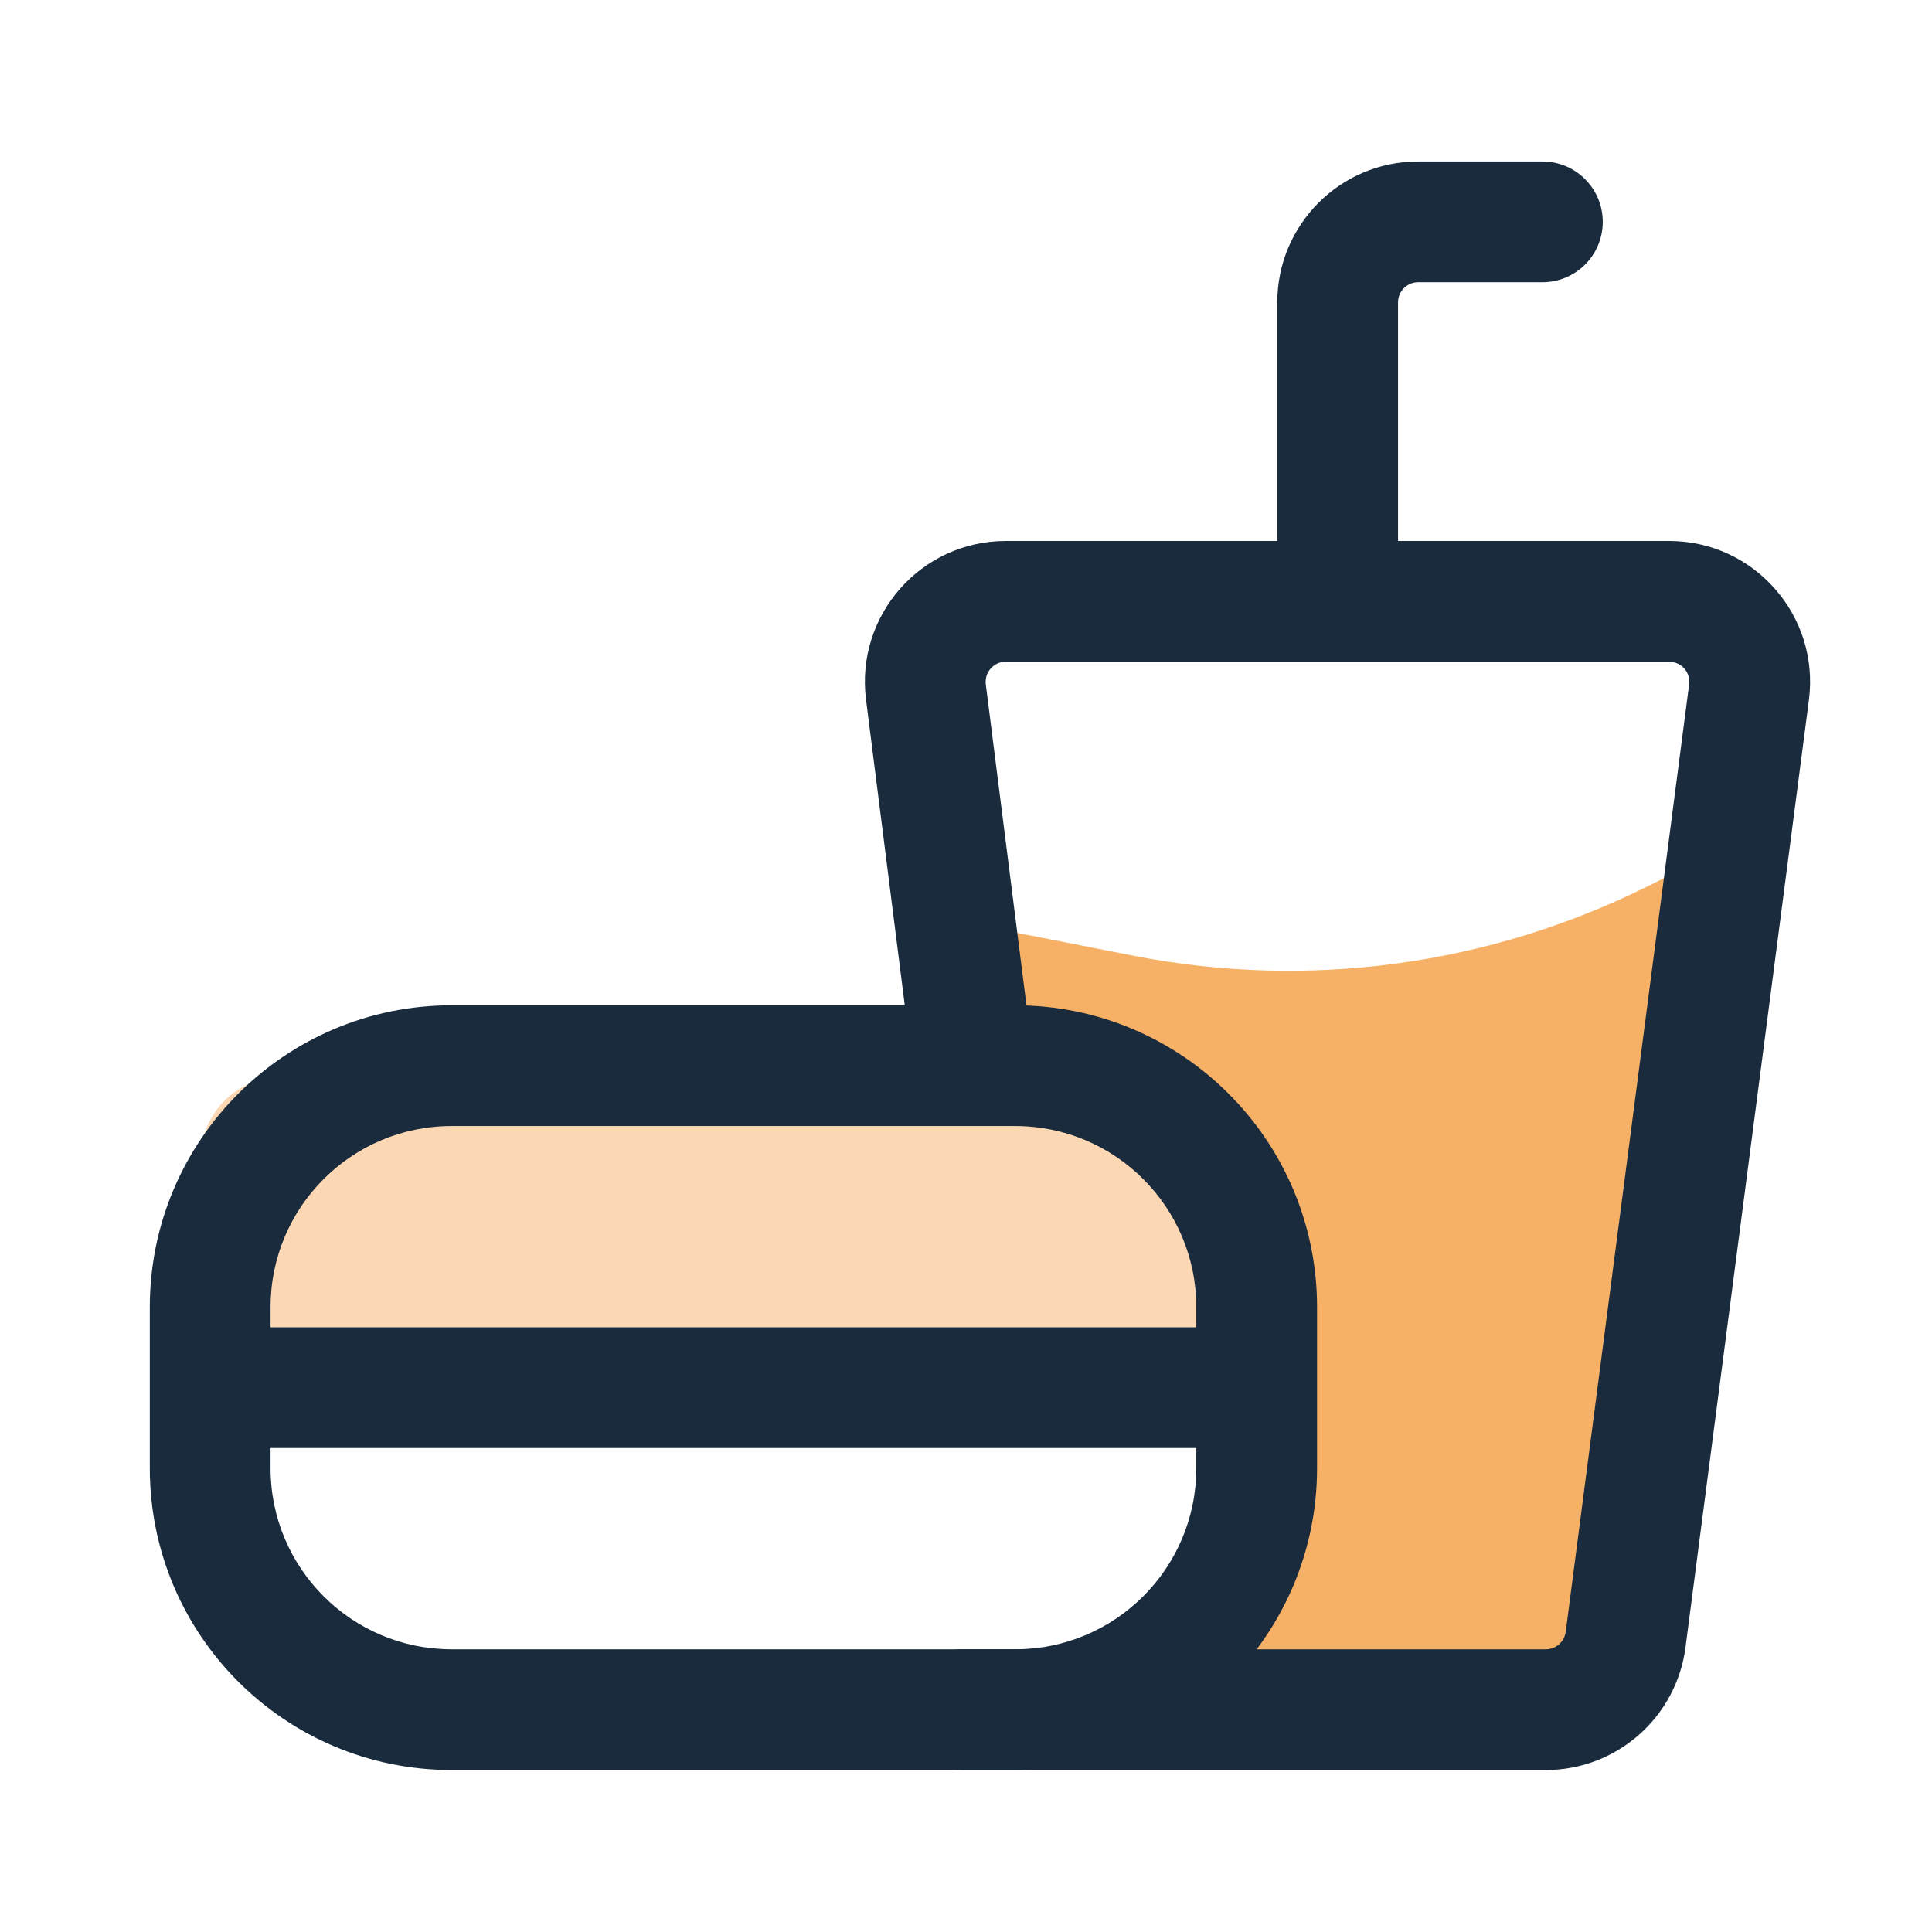 <svg width="24" height="24" viewBox="0 0 24 24" fill="none" xmlns="http://www.w3.org/2000/svg">
<path opacity="0.3" d="M14.59 17.045H3.496C2.943 17.045 2.496 16.597 2.496 16.045V14.38C2.496 13.828 2.943 13.38 3.496 13.38H14.59C15.142 13.38 15.59 13.828 15.59 14.38V16.045C15.59 16.597 15.142 17.045 14.59 17.045Z" fill="#F27D00"/>
<path opacity="0.6" d="M14.576 20.884H19.163C19.664 20.884 20.087 20.514 20.154 20.018L21.444 10.522L20.473 11.007C18.497 11.993 16.251 12.297 14.084 11.873L11.861 11.437L12.073 12.587C12.085 12.654 12.126 12.712 12.185 12.745L12.819 13.11C15.458 14.627 16.199 18.096 14.41 20.558C14.312 20.694 14.409 20.884 14.576 20.884Z" fill="#F27D00"/>
<path fill-rule="evenodd" clip-rule="evenodd" d="M1.861 16.238C1.861 14.167 3.54 12.488 5.611 12.488H12.611C14.682 12.488 16.361 14.167 16.361 16.238V18.238C16.361 20.309 14.682 21.988 12.611 21.988H5.611C3.54 21.988 1.861 20.309 1.861 18.238V16.238ZM5.611 13.988C4.368 13.988 3.361 14.996 3.361 16.238V16.488H14.861V16.238C14.861 14.996 13.854 13.988 12.611 13.988H5.611ZM14.861 17.988H3.361V18.238C3.361 19.481 4.368 20.488 5.611 20.488H12.611C13.854 20.488 14.861 19.481 14.861 18.238V17.988Z" fill="#1A2B3D"/>
<path fill-rule="evenodd" clip-rule="evenodd" d="M17.617 3.506C17.479 3.506 17.367 3.618 17.367 3.756V6.72H20.735C21.791 6.72 22.607 7.649 22.471 8.696L20.938 20.464C20.824 21.336 20.081 21.988 19.202 21.988H11.957C11.543 21.988 11.207 21.652 11.207 21.238C11.207 20.824 11.543 20.488 11.957 20.488H19.202C19.328 20.488 19.434 20.395 19.45 20.27L20.983 8.502C21.003 8.353 20.886 8.22 20.735 8.22H12.494C12.344 8.22 12.227 8.352 12.246 8.502L12.816 12.998C12.868 13.409 12.577 13.785 12.166 13.837C11.756 13.889 11.38 13.598 11.328 13.187L10.758 8.69C10.626 7.645 11.44 6.72 12.494 6.72H15.867V3.756C15.867 2.79 16.65 2.006 17.617 2.006H19.16C19.575 2.006 19.91 2.342 19.91 2.756C19.91 3.17 19.575 3.506 19.16 3.506H17.617Z" fill="#1A2B3D"/>
</svg>
